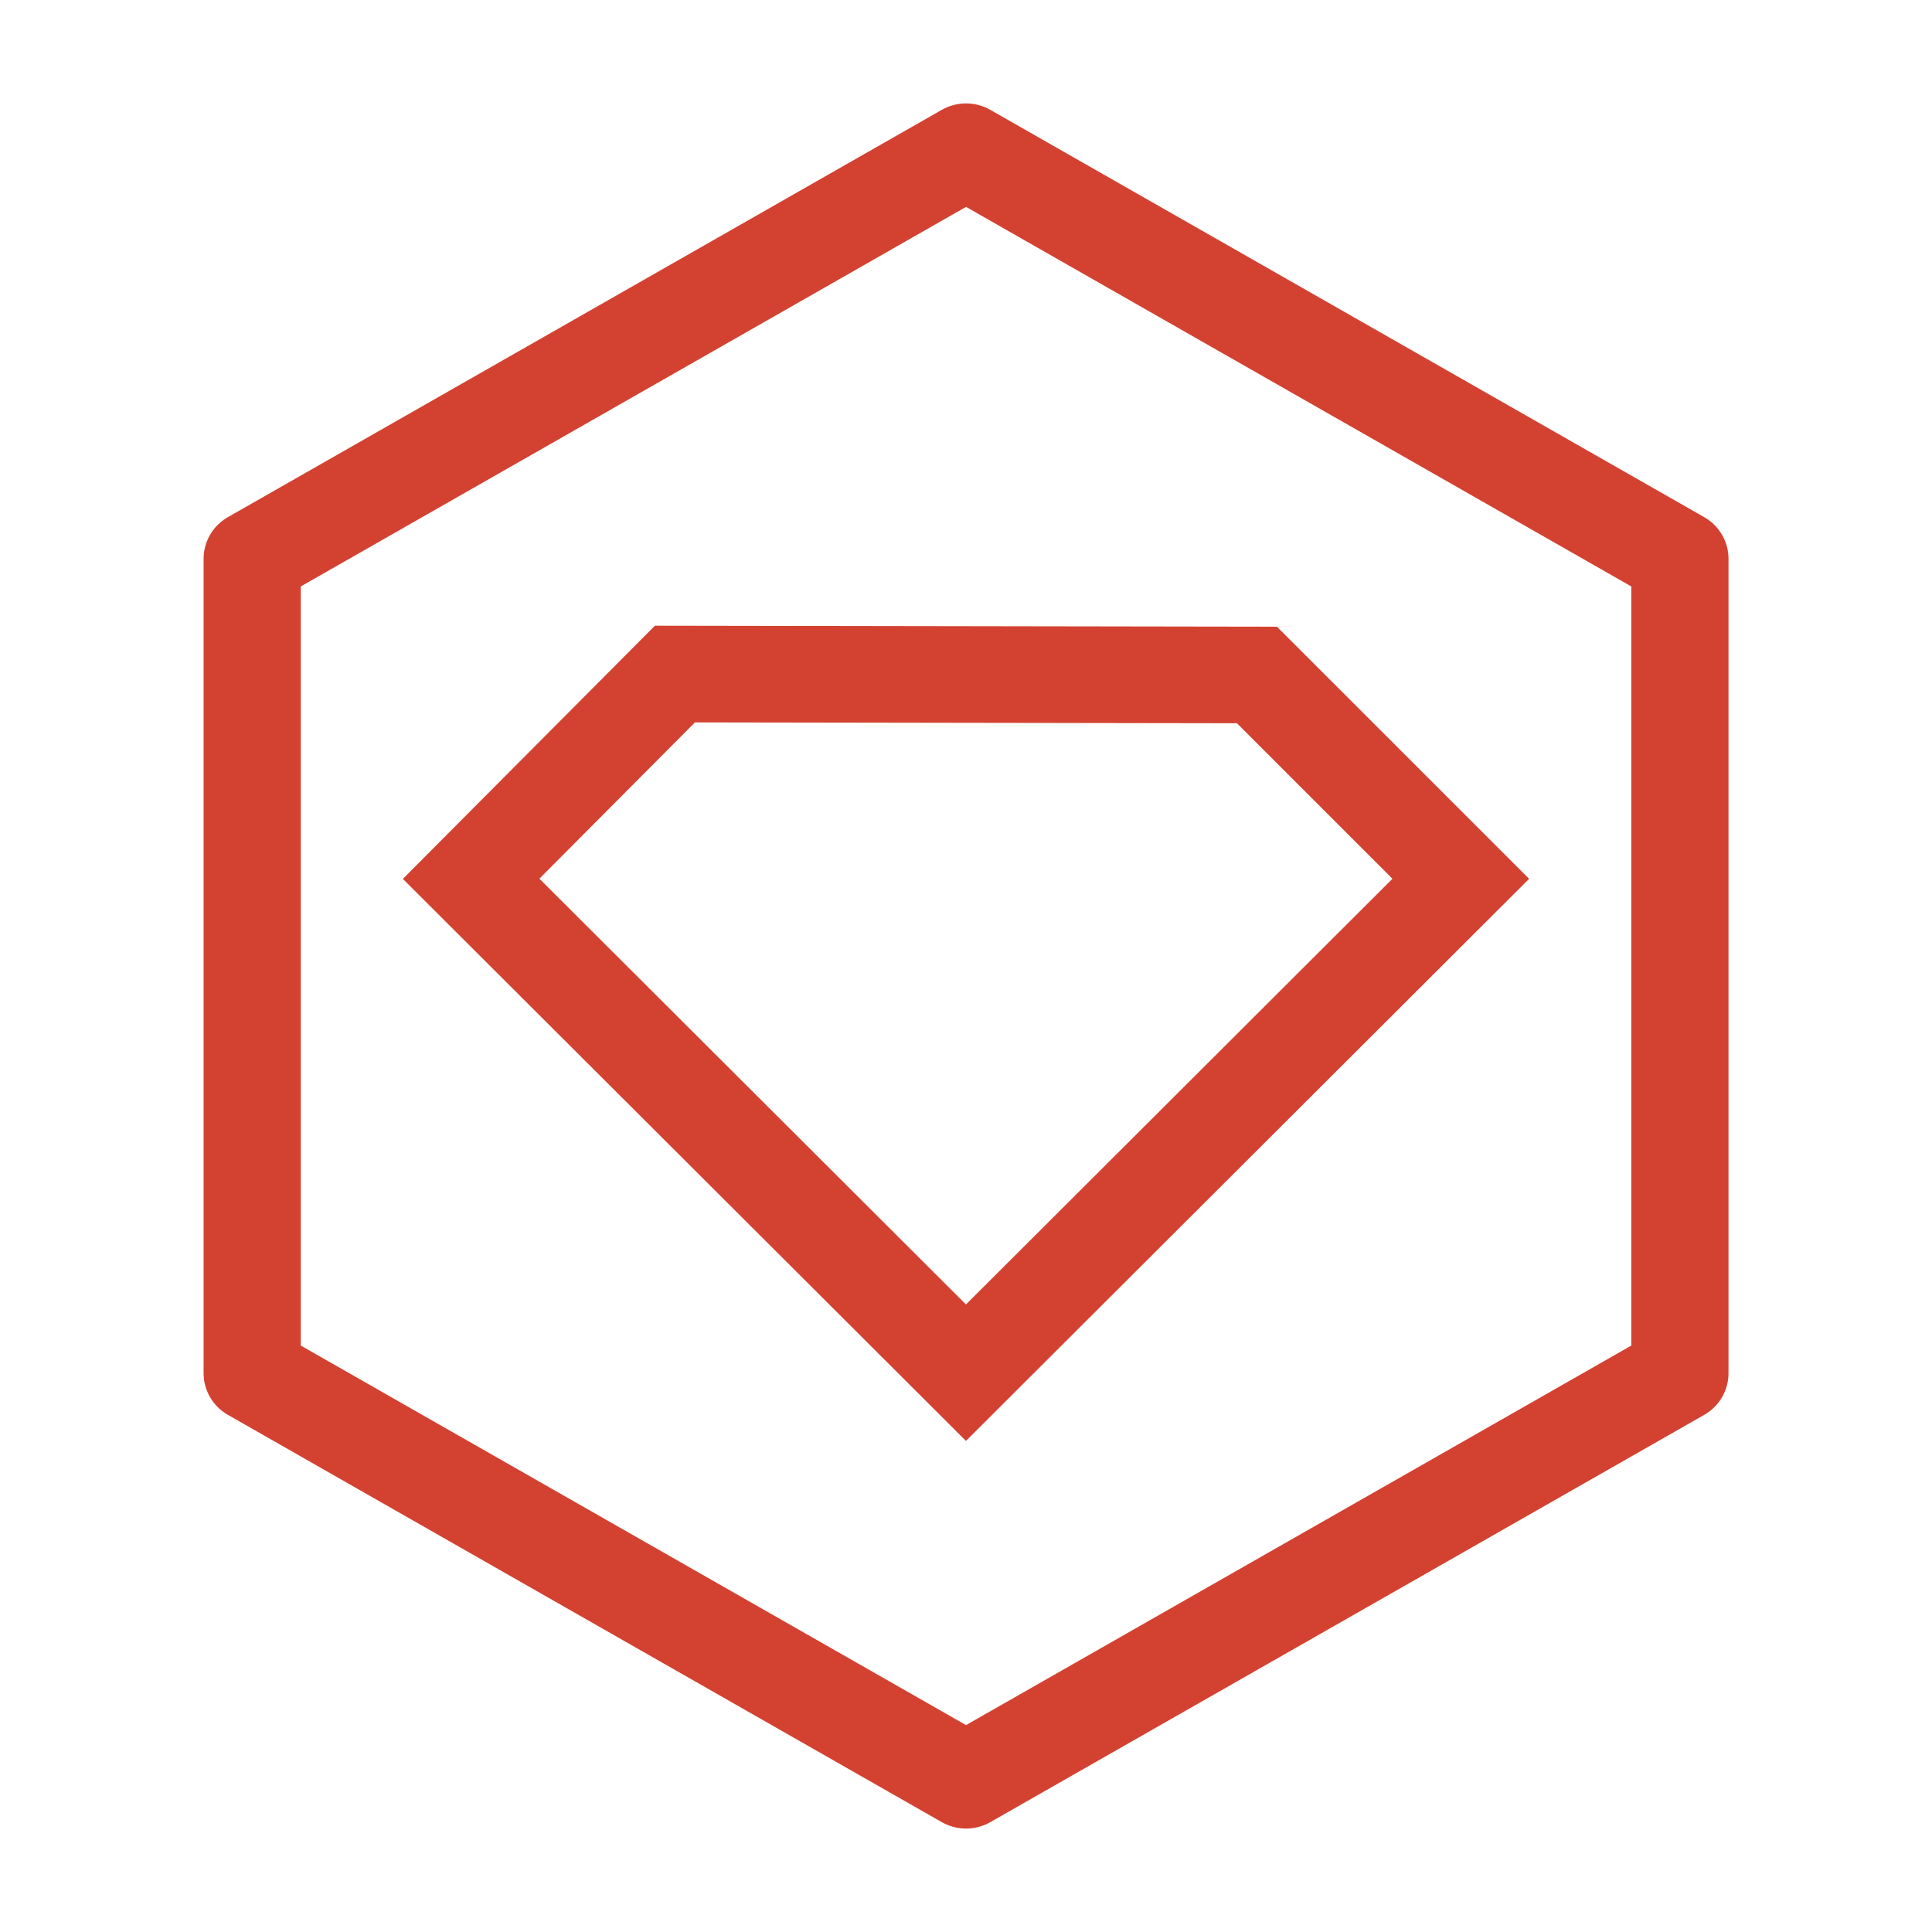 <svg xmlns="http://www.w3.org/2000/svg" width="100" height="100">
    <g fill="none" stroke="#d34231">
        <path stroke-width="5" d="M49.998 71.05 75.61 45.486 65.06 34.937l-30.126-.048-10.549 10.597Z"/>
        <path stroke-linecap="round" stroke-linejoin="round" stroke-width="5.403" d="M51.255 29.62 11.567 52.532-28.12 29.619v-45.827l39.687-22.914 39.688 22.914z" paint-order="fill markers stroke" transform="matrix(.931 0 0 .92 39.233 43.831)"/>
    </g>
</svg>
